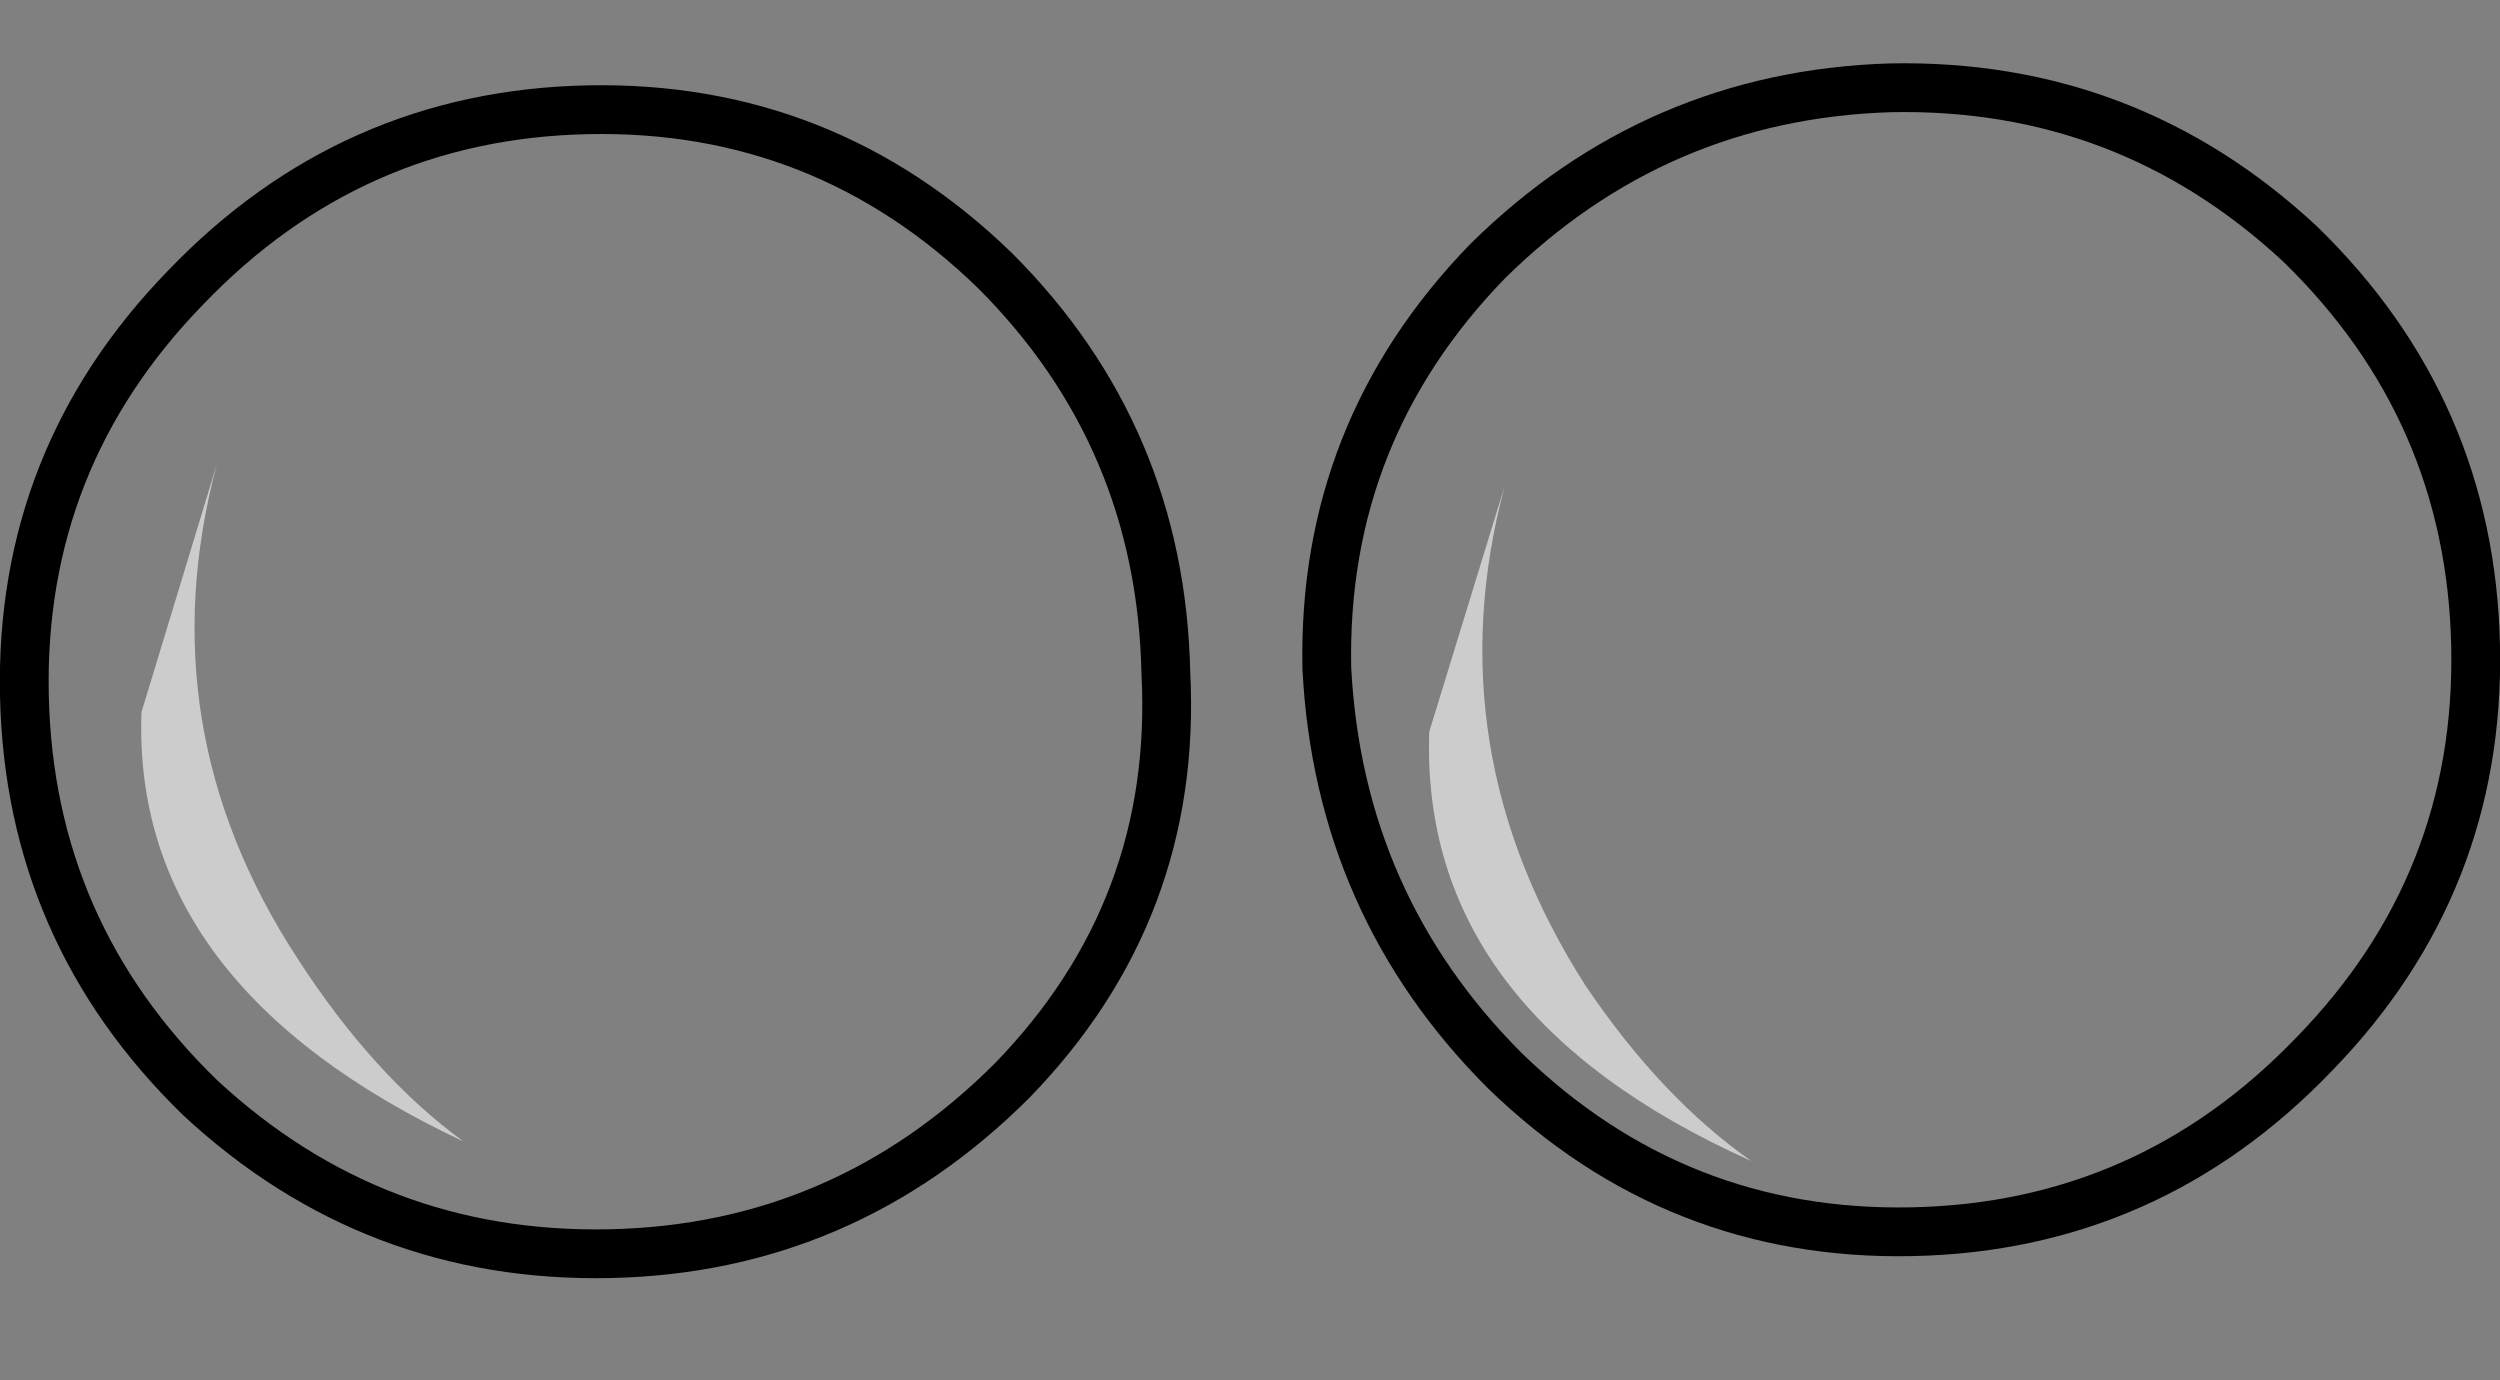 <?xml version="1.0" encoding="UTF-8" standalone="no"?>
<svg xmlns:xlink="http://www.w3.org/1999/xlink" height="28.3px" width="51.25px" xmlns="http://www.w3.org/2000/svg">
  <rect width="100%" height="100%" fill="#808080" stroke="none"/>
  <g transform="matrix(1.0, 0.0, 0.0, 1.0, 25.65, 13.75)">
    <path d="M-1.75 0.05 Q-1.5 4.9 -4.9 8.4 -8.35 11.85 -13.15 11.95 -18.0 12.05 -21.55 8.75 -25.05 5.35 -25.15 0.5 -25.25 -4.35 -21.85 -7.85 -18.45 -11.4 -13.6 -11.5 -8.75 -11.6 -5.25 -8.2 -1.85 -4.8 -1.75 0.05" fill="#ffffff" fill-opacity="0.0" fill-rule="evenodd" stroke="none"/>
    <path d="M-1.75 0.05 Q-1.5 4.9 -4.9 8.4 -8.35 11.85 -13.15 11.95 -18.0 12.05 -21.55 8.75 -25.05 5.35 -25.15 0.5 -25.25 -4.35 -21.85 -7.85 -18.45 -11.4 -13.6 -11.5 -8.75 -11.6 -5.25 -8.2 -1.85 -4.8 -1.75 0.05 Z" fill="none" stroke="#000000" stroke-linecap="butt" stroke-linejoin="miter-clip" stroke-miterlimit="10.0" stroke-width="1.0"/>
    <path d="M25.1 -0.5 Q25.2 4.35 21.8 7.85 18.4 11.4 13.55 11.5 8.7 11.6 5.2 8.2 1.8 4.8 1.55 -0.05 1.45 -4.9 4.85 -8.4 8.3 -11.8 13.1 -11.95 17.95 -12.05 21.5 -8.75 25.0 -5.35 25.1 -0.5" fill="#ffffff" fill-opacity="0.0" fill-rule="evenodd" stroke="none"/>
    <path d="M25.1 -0.5 Q25.2 4.35 21.8 7.85 18.4 11.4 13.55 11.5 8.7 11.6 5.2 8.2 1.8 4.8 1.55 -0.05 1.45 -4.9 4.85 -8.4 8.3 -11.8 13.1 -11.95 17.95 -12.05 21.5 -8.75 25.0 -5.35 25.1 -0.5 Z" fill="none" stroke="#000000" stroke-linecap="butt" stroke-linejoin="miter-clip" stroke-miterlimit="10.0" stroke-width="1.0"/>
    <path d="M-21.2 -4.25 Q-22.65 1.15 -19.55 5.9 -18.0 8.3 -16.15 9.65 -22.95 6.45 -22.75 0.85 L-21.2 -4.25" fill="#ffffff" fill-opacity="0.6" fill-rule="evenodd" stroke="none"/>
    <path d="M5.2 -3.8 Q3.75 1.6 6.85 6.45 8.4 8.75 10.25 10.05 3.45 7.0 3.65 1.25 L5.2 -3.8" fill="#ffffff" fill-opacity="0.6" fill-rule="evenodd" stroke="none"/>
  </g>
</svg>
